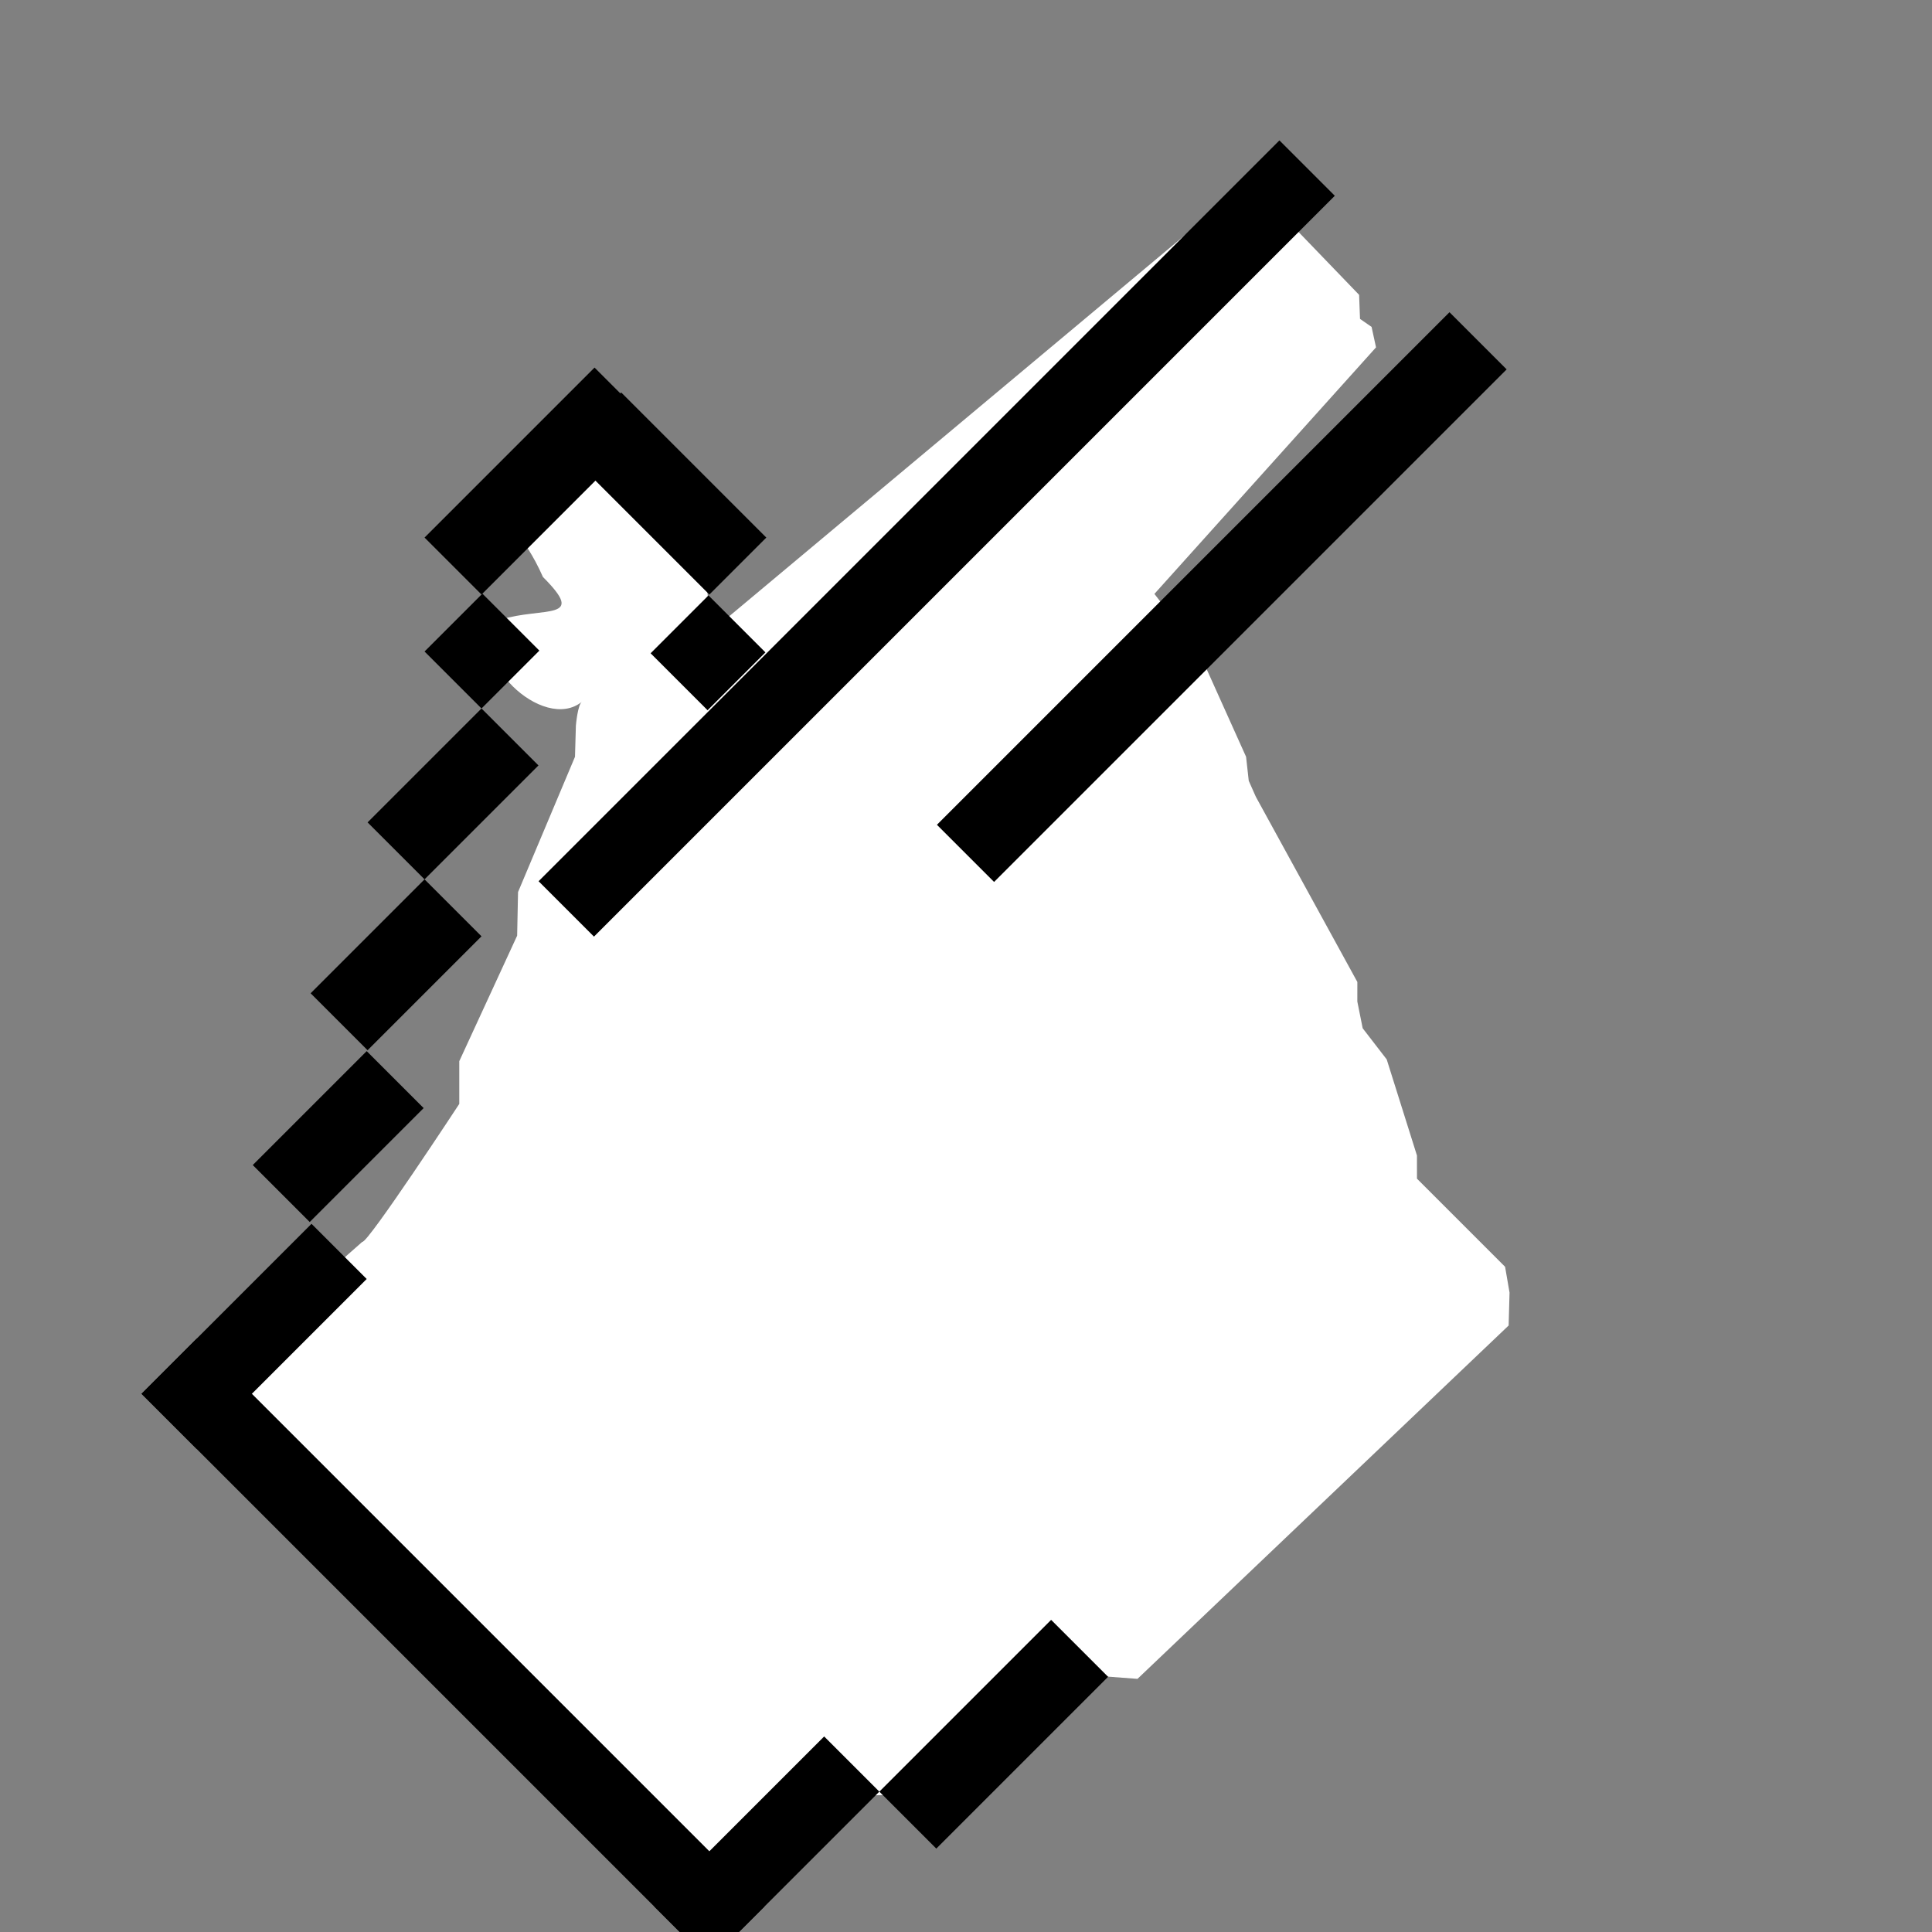 <?xml version="1.0" encoding="utf-8"?>
<!-- Designed by Vexels.com - 2016 All Rights Reserved - https://vexels.com/terms-and-conditions/  -->

<svg version="1.1" id="Layer_1" xmlns="http://www.w3.org/2000/svg" xmlns:xlink="http://www.w3.org/1999/xlink" x="0px" y="0px"
	 width="1200px" height="1200px" viewBox="0 0 1200 1200" enable-background="new 0 0 1200 1200" xml:space="preserve">
<rect x="0" y="0" width="1200" height="1200" fill="#808080" stroke="none"/>
<g transform="rotate(45 600.0 600.0)">
	<path fill="#FFFFFF" d="M466.946,1124.685c2.345,0,436.246-5.468,436.246-5.468l4.691-97.728l27.359-28.924l19.551-125.874
		l33.61-28.924l7.818-318.194l-14.069-14.86l-13.286-9.377l-37.52...8-39.878l-10.173-10.159l-55.5-28.927l-24.237-3.128l-14.078-9.382
		l-8.586-8.605l-125.884-36.741l-10.155-3.905l-11.737-9.386l-68.01-25.8l-43.782-5.473l-10.946-205.611l-10.941-7.037l-8.605,1.56
		l-10.95-10.159l-83.651-1.564l-4.691,3.905l-10.946,9.386l-39.873,447.187L342.63,562.57l-14.069-7.818L312.93,541.46
		l-109.456-1.559c0,0,3.123,59.414,0.782,64.105c-2.35,4.691,10.9...46,39.087,10.946,39.087l13.291,12.509l37.527,30.495l12.51,19.541
		c0,0,32.055,68.802,31.272,71.933c-0.786,3.123,7.814,13.287,7.814,13.287l13.292,14.072l34.405,84.433l18.759,19.546
		l29.705,80.524l18.763,18.768c0,0,21.114,101.629,17.987,103.197C447.4,1112.962,466.946,1124.685,466.946,1124.685z"/>
	<g>
		<rect x="375.055" y="99.741" width="48.645" height="650.749"/>
		<rect x="525.213" y="100.523" width="50.203" height="450.222"/>
		<!-- …(muchos rects más, mantienen el diseño original)… -->
		<rect x="924.565" y="849.783" width="50.032" height="150.898"/>
		<rect x="374.177" y="900.606" width="50.032" height="100.074"/>
		<rect x="324.139" y="799.755" width="50.038" height="100.066"/>
		<rect x="274.102" y="699.68" width="50.037" height="100.074"/>
		<rect x="224.07" y="648.867" width="50.033" height="50.813"/>
		<rect x="324.139" y="550.356" width="50.038" height="50.819"/>
		<rect x="174.033" y="500.319" width="50.037" height="149.325"/>
		<rect x="876.092" y="1000.68" width="48.473" height="149.32"/>
		<rect x="425.781" y="1000.68" width="48.465" height="149.32"/>
		<rect x="425.781" y="1101.531" width="498.784" height="48.469"/>
		<rect x="196.701" y="499.537" width="127.438" height="50.038"/>
	</g>
</g>
</svg>
